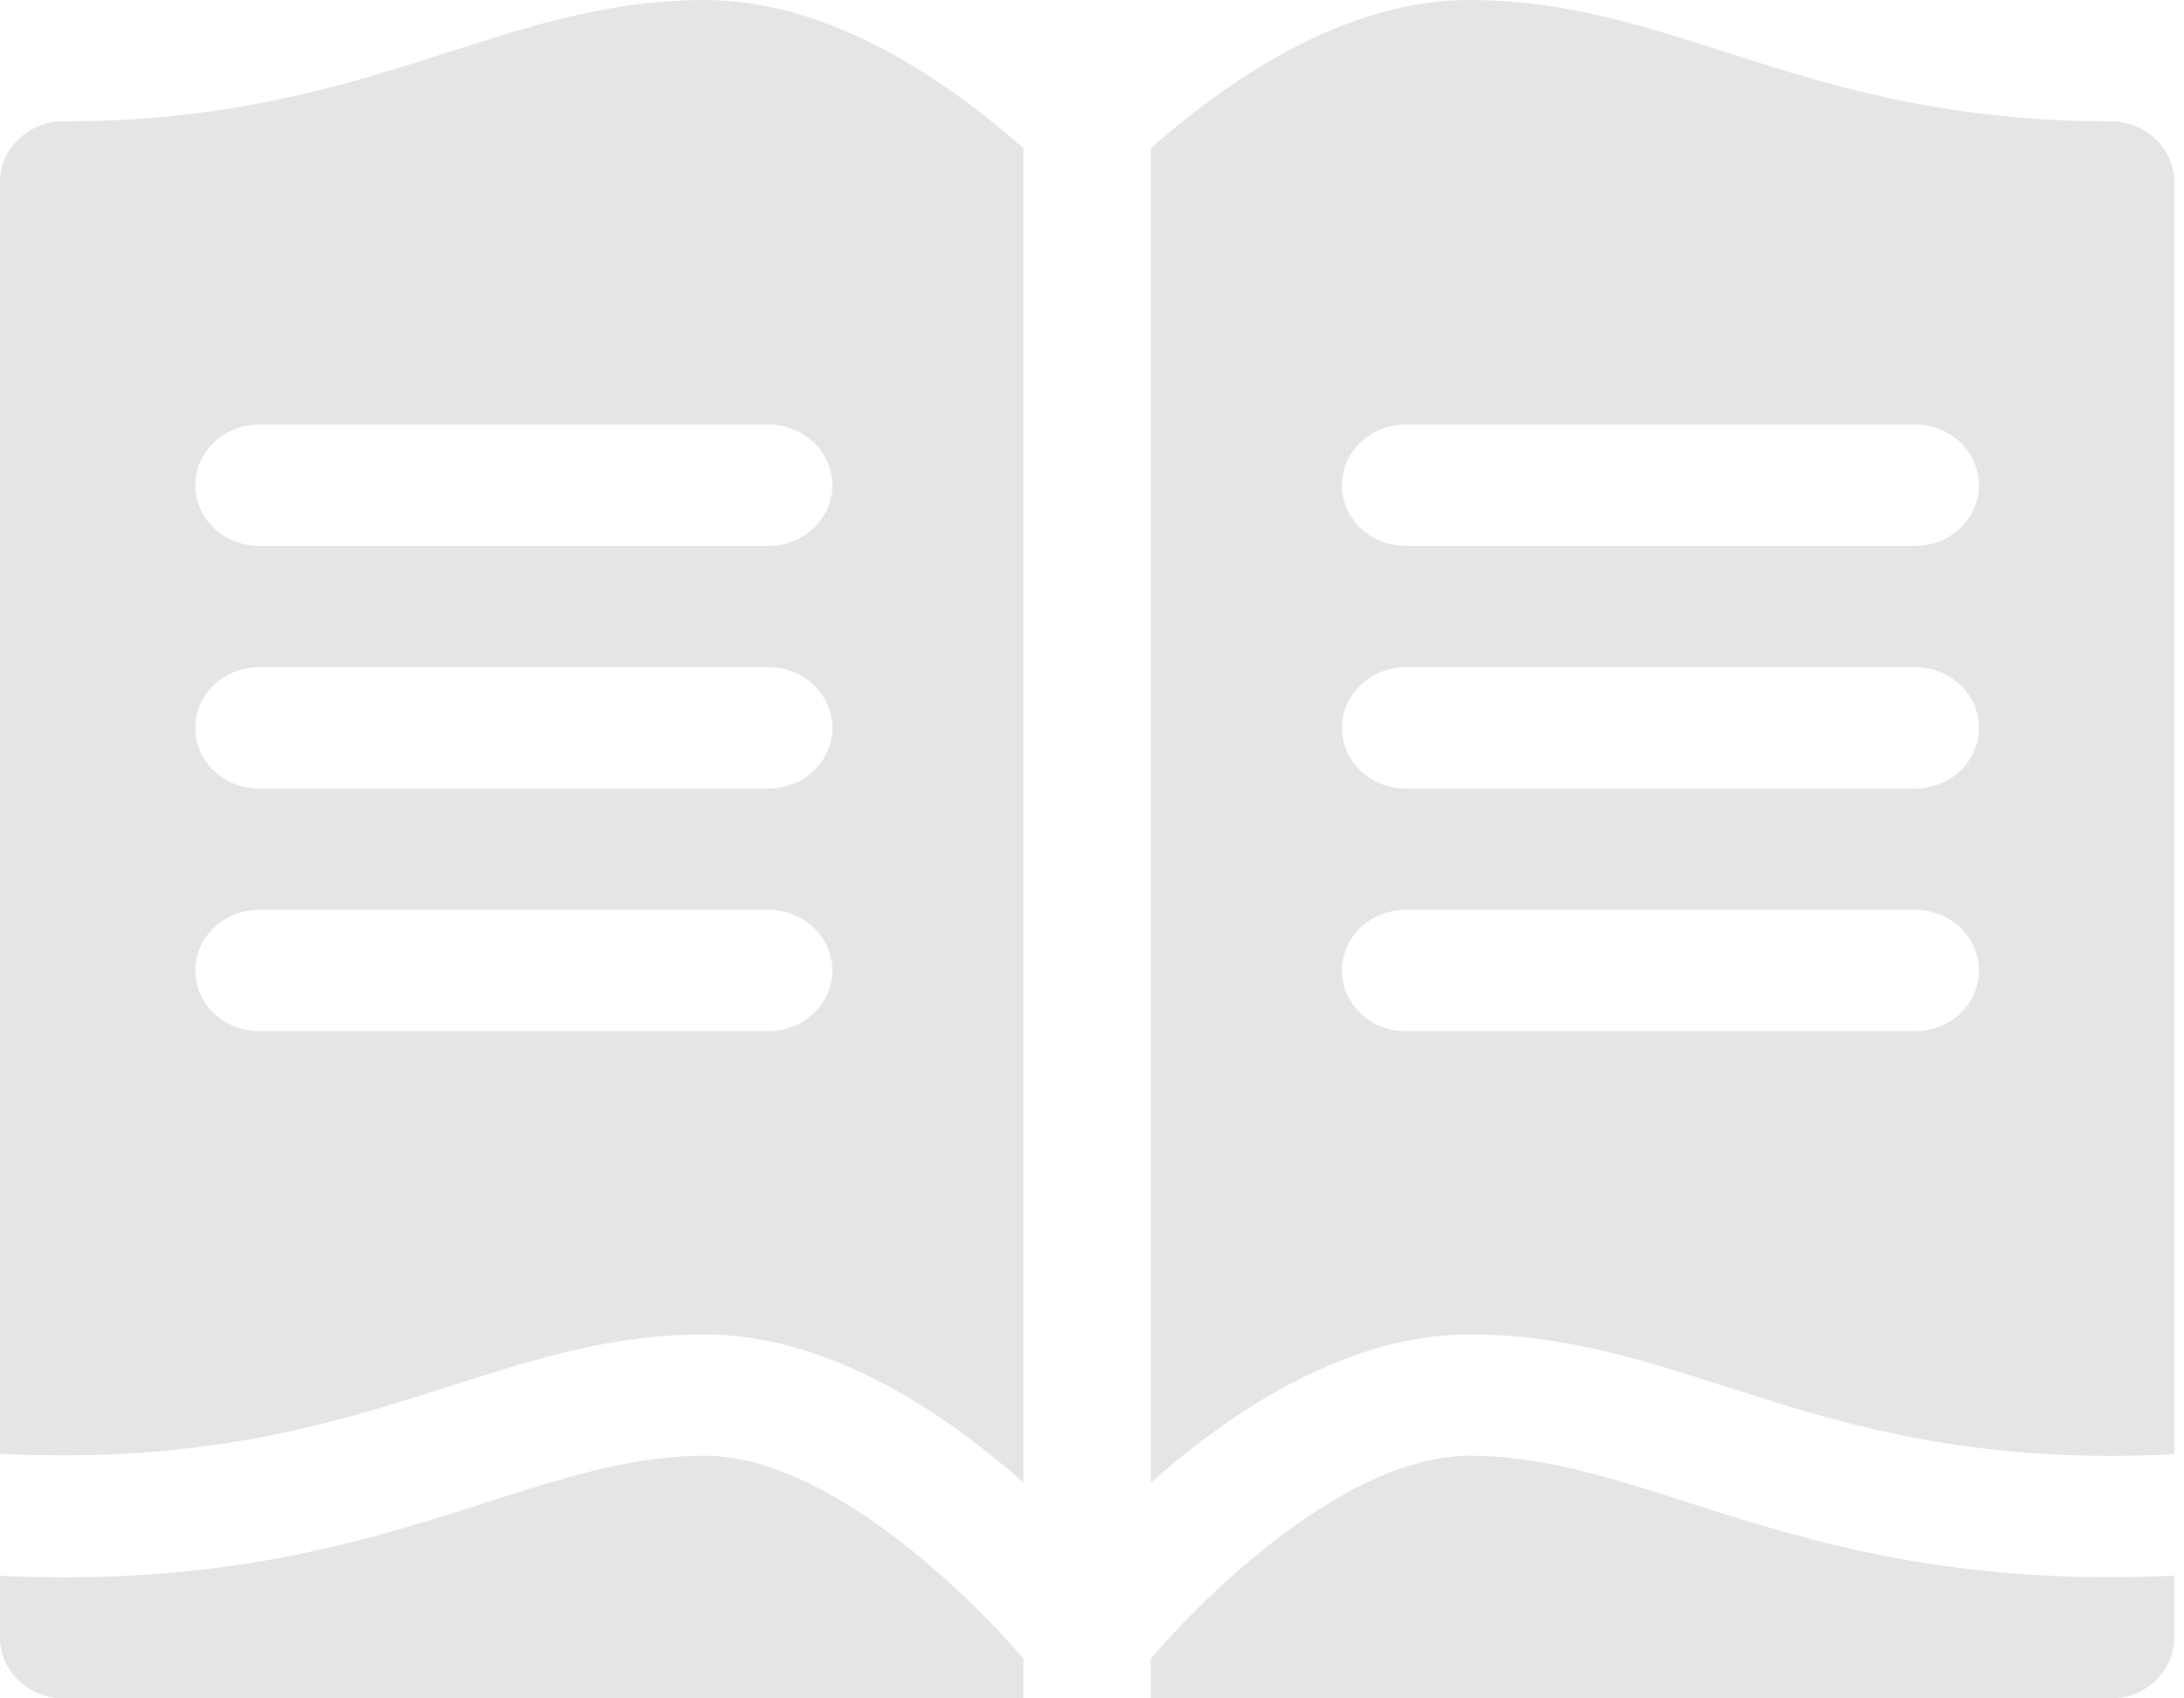 <svg width="36" height="28" viewBox="0 0 36 28" fill="none" xmlns="http://www.w3.org/2000/svg">
<path d="M11.62 0C8.201 0 6.121 2 1.05 2C0.47 2 0 2.448 0 3V23.968C5.895 24.259 7.978 22 11.62 22C13.572 22 15.447 23.181 16.87 24.444V2.443C15.382 1.131 13.529 0 11.62 0V0ZM12.67 17H4.27C3.69 17 3.22 16.552 3.22 16C3.22 15.448 3.69 15 4.27 15H12.67C13.25 15 13.72 15.448 13.72 16C13.72 16.552 13.25 17 12.67 17ZM12.67 13H4.27C3.69 13 3.22 12.552 3.22 12C3.22 11.448 3.69 11 4.27 11H12.67C13.25 11 13.72 11.448 13.72 12C13.72 12.552 13.25 13 12.67 13ZM12.67 9H4.27C3.69 9 3.22 8.552 3.22 8C3.22 7.448 3.69 7 4.27 7H12.67C13.25 7 13.72 7.448 13.72 8C13.72 8.552 13.25 9 12.67 9ZM11.62 24C8.586 24 6.131 26.267 0 25.979V27C0 27.552 0.47 28 1.05 28H16.87V27.345C15.906 26.218 13.601 24 11.62 24ZM24.22 24C22.231 24 19.93 26.217 18.97 27.345V28H34.79C35.37 28 35.84 27.552 35.84 27V25.976C29.689 26.263 27.256 24 24.22 24ZM34.79 2C29.718 2 27.64 0 24.22 0C22.312 0 20.46 1.129 18.97 2.443V24.444C20.393 23.181 22.268 22 24.22 22C27.872 22 29.985 24.275 35.84 23.975V3C35.84 2.448 35.37 2 34.79 2ZM31.57 17H23.17C22.59 17 22.12 16.552 22.12 16C22.12 15.448 22.59 15 23.17 15H31.57C32.15 15 32.62 15.448 32.62 16C32.62 16.552 32.15 17 31.57 17ZM31.57 13H23.17C22.59 13 22.12 12.552 22.12 12C22.12 11.448 22.59 11 23.17 11H31.57C32.15 11 32.62 11.448 32.62 12C32.62 12.552 32.15 13 31.57 13ZM31.57 9H23.17C22.59 9 22.12 8.552 22.12 8C22.12 7.448 22.59 7 23.17 7H31.57C32.15 7 32.62 7.448 32.62 8C32.62 8.552 32.15 9 31.57 9Z" fill="#E5E5E5"/>
</svg>
